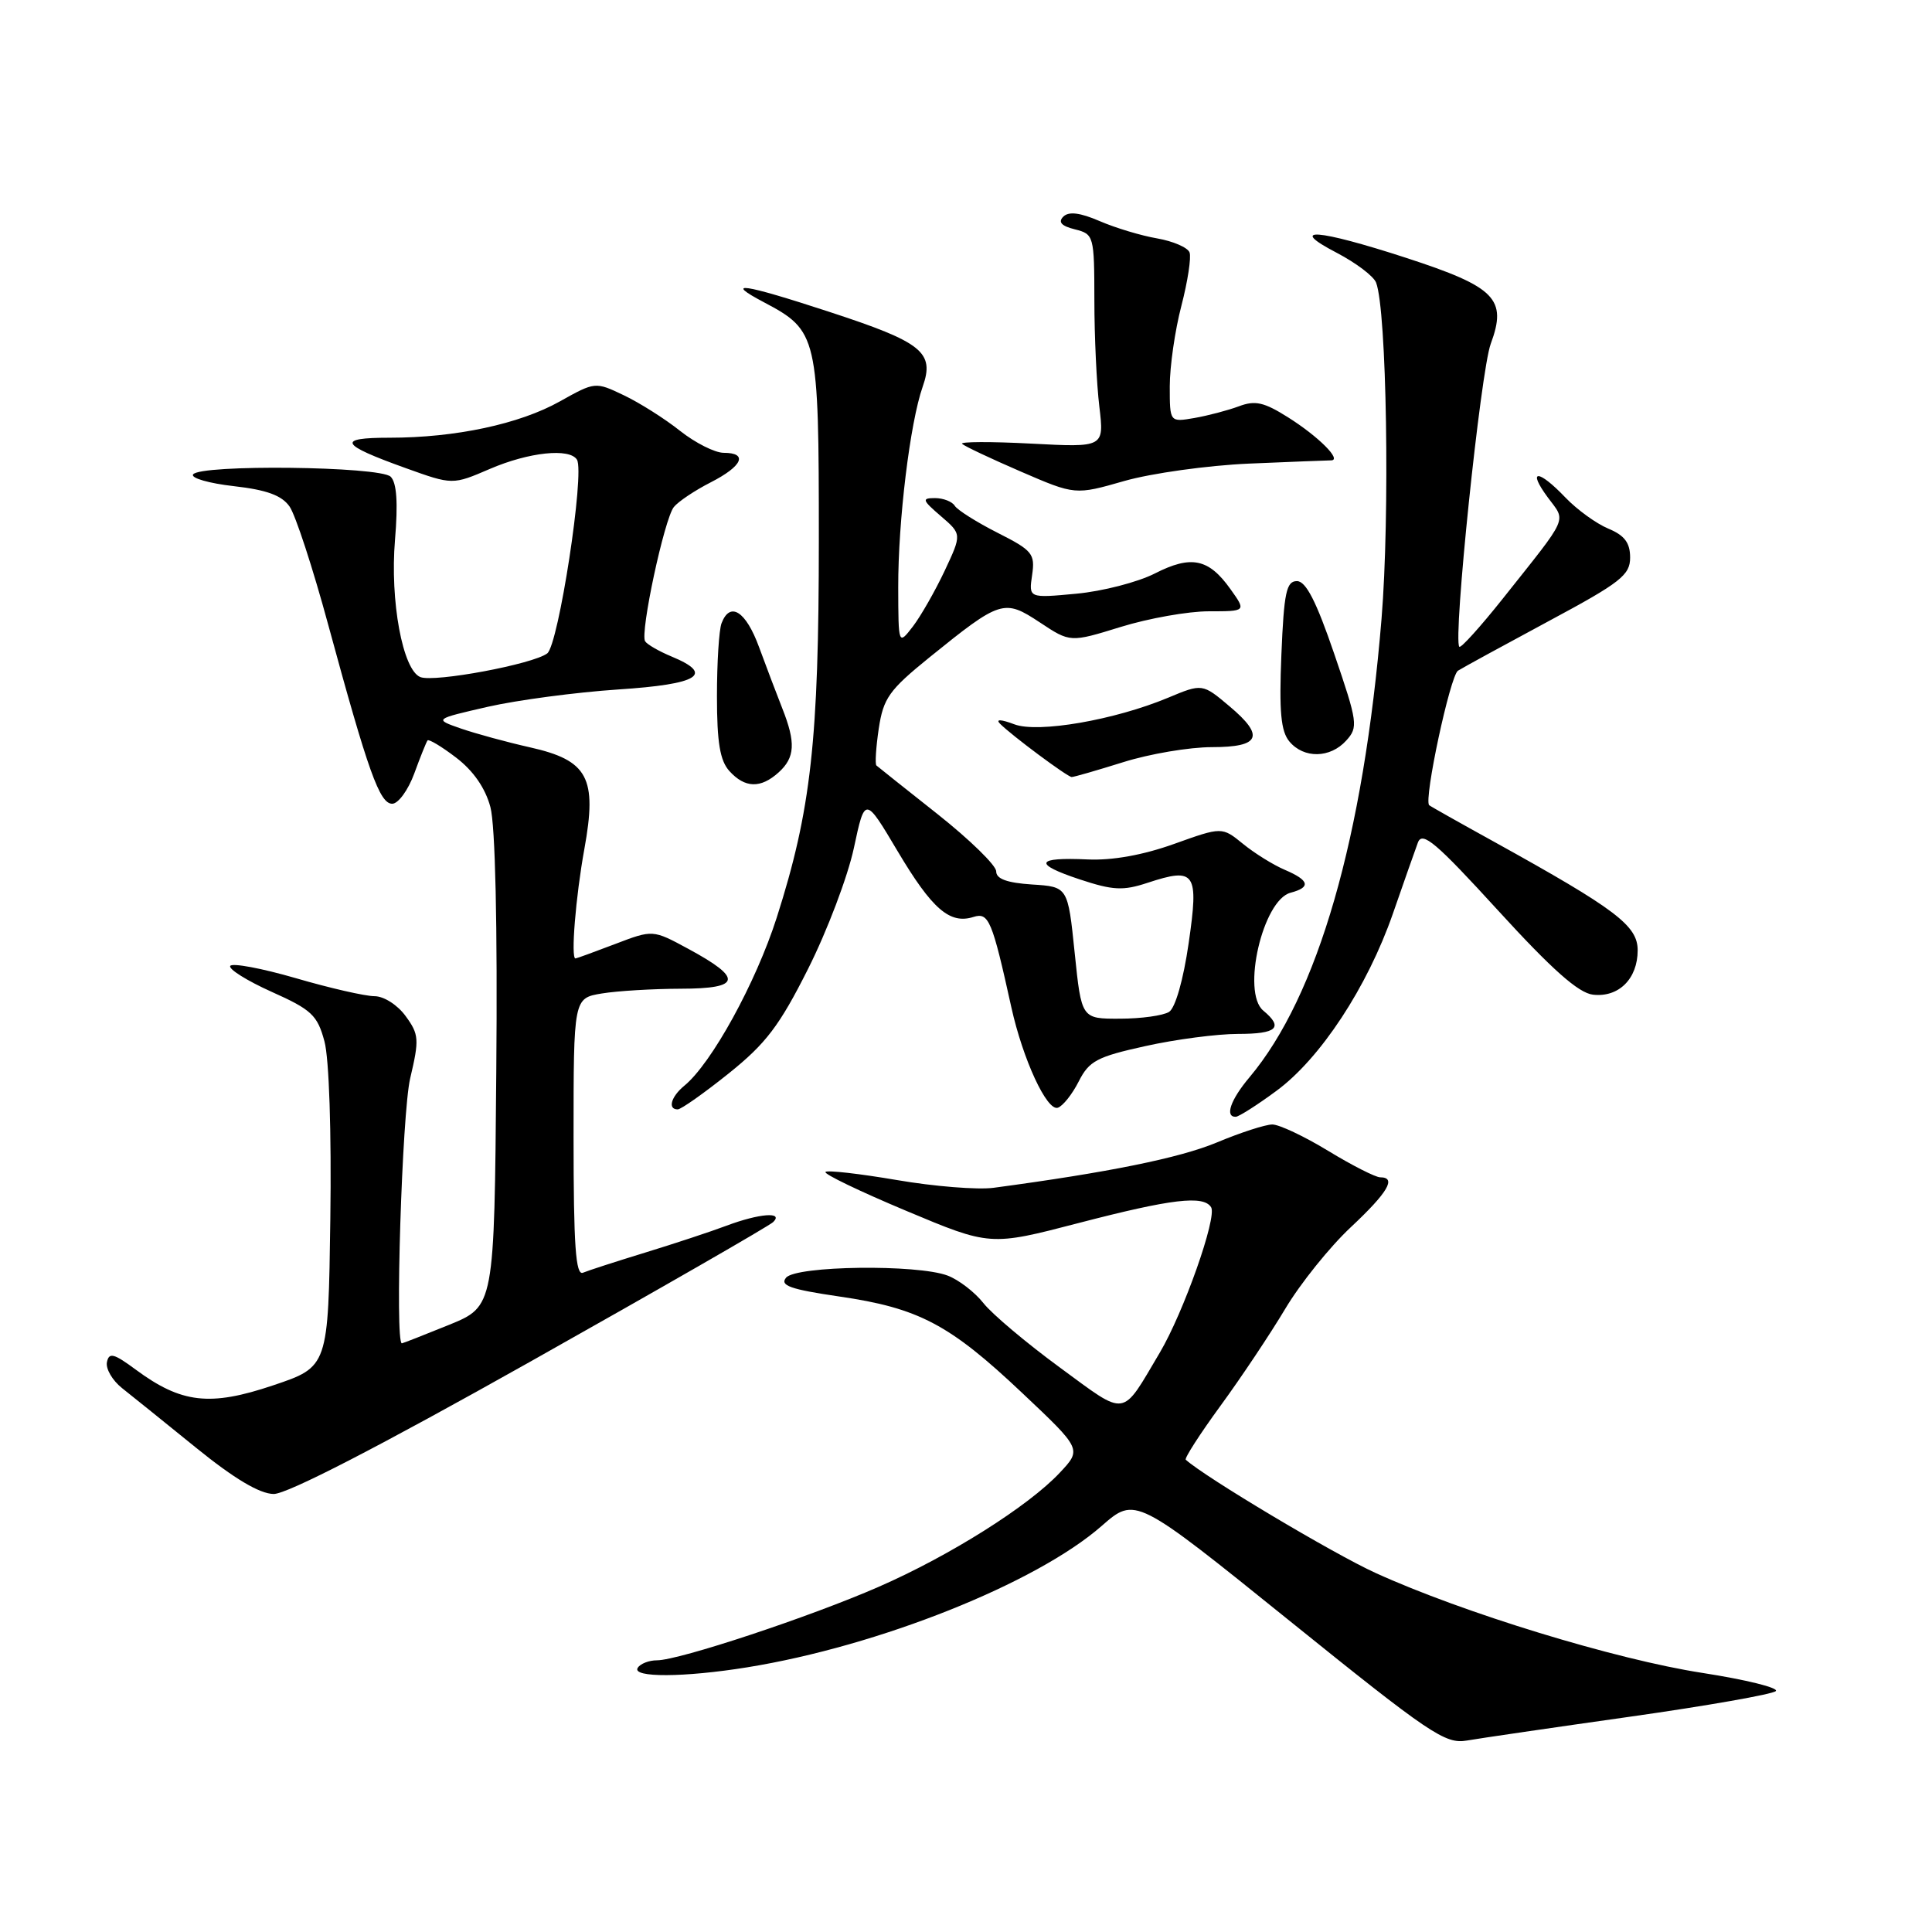 <?xml version="1.0" encoding="UTF-8" standalone="no"?>
<!DOCTYPE svg PUBLIC "-//W3C//DTD SVG 1.1//EN" "http://www.w3.org/Graphics/SVG/1.1/DTD/svg11.dtd" >
<svg xmlns="http://www.w3.org/2000/svg" xmlns:xlink="http://www.w3.org/1999/xlink" version="1.1" viewBox="0 0 256 256">
 <g >
 <path fill="currentColor"
d=" M 216.00 227.47 C 226.18 226.03 234.86 224.50 235.30 224.08 C 235.74 223.65 231.36 222.57 225.58 221.67 C 214.11 219.90 193.83 213.70 182.26 208.42 C 176.64 205.86 159.65 195.72 157.12 193.42 C 156.92 193.24 158.98 190.03 161.71 186.29 C 164.44 182.56 168.31 176.76 170.31 173.41 C 172.31 170.06 176.21 165.21 178.98 162.62 C 183.91 158.00 185.09 156.00 182.88 156.00 C 182.27 156.00 179.17 154.43 176.00 152.50 C 172.83 150.57 169.50 149.00 168.59 149.00 C 167.68 149.00 164.37 150.07 161.22 151.39 C 156.29 153.44 146.89 155.35 131.65 157.39 C 129.54 157.67 123.76 157.21 118.83 156.36 C 113.89 155.52 109.63 155.03 109.38 155.29 C 109.12 155.55 113.92 157.86 120.05 160.43 C 131.20 165.11 131.20 165.11 142.95 162.05 C 155.26 158.85 159.48 158.35 160.48 159.97 C 161.29 161.29 156.83 173.91 153.68 179.23 C 148.52 187.93 149.44 187.80 140.42 181.19 C 136.00 177.95 131.45 174.12 130.31 172.67 C 129.18 171.23 127.04 169.58 125.56 169.02 C 121.54 167.50 105.49 167.71 104.16 169.30 C 103.30 170.34 104.72 170.84 111.19 171.79 C 121.72 173.32 125.81 175.47 135.42 184.55 C 143.35 192.03 143.35 192.03 140.42 195.15 C 136.28 199.57 125.86 206.14 116.46 210.25 C 107.38 214.23 89.96 220.00 87.05 220.00 C 85.99 220.00 84.84 220.45 84.50 221.00 C 83.69 222.31 90.66 222.28 99.00 220.93 C 116.43 218.12 137.29 209.80 145.97 202.20 C 150.44 198.29 150.44 198.29 170.83 214.73 C 189.47 229.76 191.50 231.13 194.37 230.63 C 196.09 230.33 205.82 228.91 216.00 227.47 Z  M 70.26 180.43 C 87.44 170.77 101.93 162.44 102.45 161.93 C 103.88 160.53 100.62 160.78 96.27 162.41 C 94.20 163.19 89.35 164.79 85.50 165.97 C 81.65 167.15 77.94 168.35 77.25 168.64 C 76.28 169.05 76.00 165.09 76.00 150.71 C 76.00 132.26 76.00 132.26 79.75 131.64 C 81.81 131.30 86.52 131.02 90.22 131.01 C 98.22 131.00 98.47 129.65 91.19 125.72 C 86.50 123.18 86.50 123.18 81.50 125.09 C 78.75 126.14 76.39 127.00 76.25 127.00 C 75.62 127.00 76.28 118.83 77.43 112.50 C 79.15 103.04 77.92 100.75 70.20 99.02 C 67.17 98.34 63.07 97.22 61.09 96.54 C 57.50 95.29 57.50 95.29 64.65 93.65 C 68.57 92.76 76.34 91.73 81.90 91.36 C 92.61 90.66 94.71 89.36 88.98 86.99 C 87.32 86.30 85.74 85.39 85.48 84.97 C 84.79 83.85 88.03 68.74 89.29 67.18 C 89.88 66.45 92.08 64.98 94.18 63.91 C 98.39 61.76 99.16 60.00 95.89 60.00 C 94.74 60.00 92.13 58.69 90.11 57.09 C 88.09 55.48 84.73 53.36 82.65 52.37 C 78.88 50.57 78.85 50.58 74.18 53.19 C 68.83 56.19 60.35 58.00 51.62 58.00 C 44.55 58.00 45.02 58.89 53.74 62.02 C 59.97 64.26 59.97 64.26 64.92 62.13 C 70.08 59.91 75.48 59.34 76.45 60.91 C 77.51 62.63 74.01 85.45 72.51 86.58 C 70.62 88.01 57.60 90.44 55.71 89.72 C 53.36 88.82 51.66 79.60 52.34 71.53 C 52.75 66.63 52.57 63.97 51.77 63.17 C 50.38 61.78 26.42 61.51 25.58 62.87 C 25.28 63.35 27.72 64.05 31.00 64.42 C 35.33 64.91 37.34 65.64 38.37 67.12 C 39.15 68.23 41.46 75.29 43.50 82.82 C 48.79 102.27 50.30 106.50 51.97 106.50 C 52.77 106.50 54.08 104.70 54.89 102.50 C 55.69 100.30 56.49 98.32 56.65 98.11 C 56.81 97.90 58.52 98.92 60.44 100.39 C 62.71 102.12 64.31 104.42 64.98 106.94 C 65.63 109.36 65.93 122.57 65.76 141.96 C 65.50 173.10 65.50 173.10 59.50 175.55 C 56.20 176.89 53.39 177.99 53.25 178.00 C 52.31 178.01 53.27 147.49 54.35 142.89 C 55.57 137.72 55.52 137.06 53.75 134.64 C 52.68 133.16 50.86 132.00 49.62 132.00 C 48.40 132.00 43.70 130.93 39.19 129.61 C 34.67 128.30 30.77 127.57 30.51 127.99 C 30.25 128.40 32.72 129.95 35.99 131.42 C 41.29 133.79 42.06 134.52 42.99 137.98 C 43.61 140.25 43.93 150.03 43.77 161.49 C 43.50 181.11 43.50 181.11 36.18 183.57 C 27.81 186.39 24.03 185.95 17.97 181.47 C 15.08 179.33 14.44 179.17 14.17 180.49 C 13.99 181.37 14.89 182.91 16.17 183.93 C 17.45 184.94 21.88 188.51 26.00 191.85 C 31.03 195.93 34.41 197.94 36.26 197.96 C 38.02 197.99 50.25 191.68 70.26 180.43 Z  M 169.11 144.56 C 174.94 140.29 181.18 130.80 184.57 121.05 C 186.01 116.90 187.50 112.66 187.88 111.64 C 188.46 110.10 190.27 111.63 198.50 120.64 C 205.67 128.49 209.16 131.58 211.08 131.80 C 214.49 132.19 217.00 129.69 217.00 125.92 C 217.00 122.65 214.14 120.49 198.03 111.57 C 193.37 109.00 189.47 106.80 189.37 106.69 C 188.64 105.93 192.16 89.52 193.19 88.87 C 193.91 88.42 199.34 85.46 205.25 82.28 C 214.74 77.19 216.00 76.20 216.00 73.88 C 216.00 71.92 215.26 70.94 213.12 70.05 C 211.53 69.39 208.97 67.54 207.43 65.93 C 203.82 62.15 202.31 62.14 205.09 65.91 C 207.53 69.21 208.01 68.14 199.13 79.32 C 196.17 83.04 193.58 85.91 193.37 85.70 C 192.50 84.83 196.19 49.18 197.53 45.56 C 199.73 39.62 198.18 38.03 186.36 34.18 C 174.53 30.33 170.46 30.03 177.13 33.50 C 179.67 34.83 182.02 36.60 182.34 37.45 C 183.75 41.11 184.18 68.35 183.06 82.00 C 180.67 110.99 174.62 131.98 165.56 142.75 C 163.05 145.73 162.26 148.02 163.75 147.98 C 164.16 147.96 166.58 146.43 169.11 144.56 Z  M 96.55 142.24 C 101.49 138.28 103.28 135.93 107.08 128.37 C 109.60 123.36 112.33 116.16 113.14 112.38 C 114.61 105.50 114.61 105.50 118.94 112.79 C 123.51 120.47 125.85 122.50 128.99 121.50 C 131.01 120.86 131.46 121.91 134.01 133.48 C 135.54 140.38 138.72 147.26 140.17 146.78 C 140.84 146.55 142.08 144.99 142.94 143.29 C 144.31 140.58 145.37 140.02 151.78 138.61 C 155.78 137.72 161.29 137.00 164.03 137.00 C 169.21 137.00 170.11 136.17 167.39 133.91 C 164.49 131.50 167.33 119.25 171.01 118.29 C 173.74 117.57 173.50 116.65 170.25 115.26 C 168.74 114.62 166.24 113.07 164.71 111.82 C 161.92 109.55 161.92 109.55 155.56 111.83 C 151.45 113.30 147.40 114.03 144.11 113.88 C 137.20 113.56 136.85 114.46 143.06 116.52 C 147.47 117.98 148.81 118.05 152.05 116.98 C 158.40 114.89 158.87 115.57 157.50 125.00 C 156.80 129.83 155.74 133.55 154.91 134.08 C 154.13 134.57 151.21 134.98 148.40 134.98 C 143.30 135.00 143.30 135.00 142.40 126.25 C 141.50 117.50 141.50 117.50 136.75 117.20 C 133.43 116.98 132.00 116.46 132.00 115.46 C 132.00 114.67 128.51 111.27 124.25 107.89 C 119.99 104.52 116.33 101.61 116.13 101.43 C 115.93 101.24 116.07 99.04 116.44 96.54 C 117.05 92.51 117.81 91.44 123.14 87.12 C 132.58 79.49 133.04 79.34 137.78 82.47 C 141.81 85.14 141.81 85.14 148.51 83.07 C 152.20 81.93 157.44 81.00 160.17 81.00 C 165.14 81.00 165.14 81.00 163.04 78.06 C 160.16 74.01 157.84 73.53 153.02 75.99 C 150.76 77.14 146.08 78.35 142.61 78.67 C 136.31 79.26 136.31 79.26 136.76 76.20 C 137.17 73.38 136.82 72.94 132.17 70.59 C 129.41 69.19 126.86 67.58 126.51 67.02 C 126.17 66.46 124.98 66.00 123.89 66.00 C 122.11 66.00 122.19 66.26 124.67 68.39 C 127.45 70.78 127.45 70.78 125.17 75.64 C 123.91 78.31 122.02 81.62 120.97 83.00 C 119.04 85.50 119.04 85.50 119.02 77.82 C 119.00 69.03 120.58 56.02 122.26 51.24 C 123.87 46.67 122.23 45.36 109.91 41.33 C 98.40 37.56 95.78 37.18 101.24 40.06 C 108.35 43.82 108.50 44.48 108.50 71.46 C 108.50 98.14 107.47 107.35 102.92 121.59 C 100.15 130.23 94.29 140.91 90.67 143.87 C 88.91 145.32 88.44 147.00 89.80 147.00 C 90.24 147.00 93.28 144.86 96.55 142.24 Z  M 103.17 102.35 C 105.35 100.38 105.46 98.41 103.66 93.87 C 102.93 92.02 101.54 88.36 100.58 85.75 C 98.83 80.97 96.73 79.64 95.61 82.58 C 95.27 83.45 95.00 87.80 95.00 92.25 C 95.00 98.38 95.40 100.79 96.65 102.17 C 98.71 104.44 100.79 104.50 103.17 102.35 Z  M 148.84 100.99 C 152.33 99.89 157.61 99.00 160.59 99.00 C 166.99 99.00 167.62 97.54 162.92 93.59 C 159.33 90.56 159.30 90.56 154.76 92.46 C 147.69 95.41 137.56 97.16 134.42 95.98 C 132.65 95.31 131.89 95.27 132.50 95.89 C 134.02 97.43 141.43 102.94 142.00 102.96 C 142.28 102.97 145.35 102.08 148.84 100.99 Z  M 178.38 98.13 C 179.99 96.36 179.90 95.72 176.79 86.63 C 174.41 79.67 173.04 77.00 171.85 77.00 C 170.45 77.00 170.13 78.51 169.79 86.75 C 169.48 94.28 169.72 96.90 170.85 98.25 C 172.76 100.54 176.26 100.48 178.38 98.13 Z  M 165.50 61.43 C 171.00 61.20 175.89 61.00 176.37 61.00 C 177.87 61.00 174.71 57.84 170.66 55.29 C 167.49 53.29 166.31 53.02 164.15 53.84 C 162.69 54.38 160.04 55.08 158.25 55.39 C 155.00 55.95 155.00 55.95 155.00 51.19 C 155.00 48.56 155.69 43.77 156.54 40.52 C 157.38 37.28 157.87 34.09 157.62 33.44 C 157.36 32.79 155.44 31.96 153.33 31.59 C 151.22 31.23 147.80 30.20 145.72 29.30 C 143.10 28.17 141.61 27.99 140.89 28.71 C 140.17 29.43 140.65 29.95 142.43 30.39 C 144.94 31.02 145.00 31.23 145.01 39.77 C 145.01 44.57 145.31 50.93 145.67 53.89 C 146.31 59.29 146.31 59.29 136.63 58.78 C 131.30 58.50 127.18 58.52 127.48 58.81 C 127.78 59.11 131.27 60.76 135.25 62.48 C 142.47 65.60 142.47 65.60 148.99 63.73 C 152.57 62.71 160.00 61.67 165.50 61.43 Z "/>
</g>
</svg>